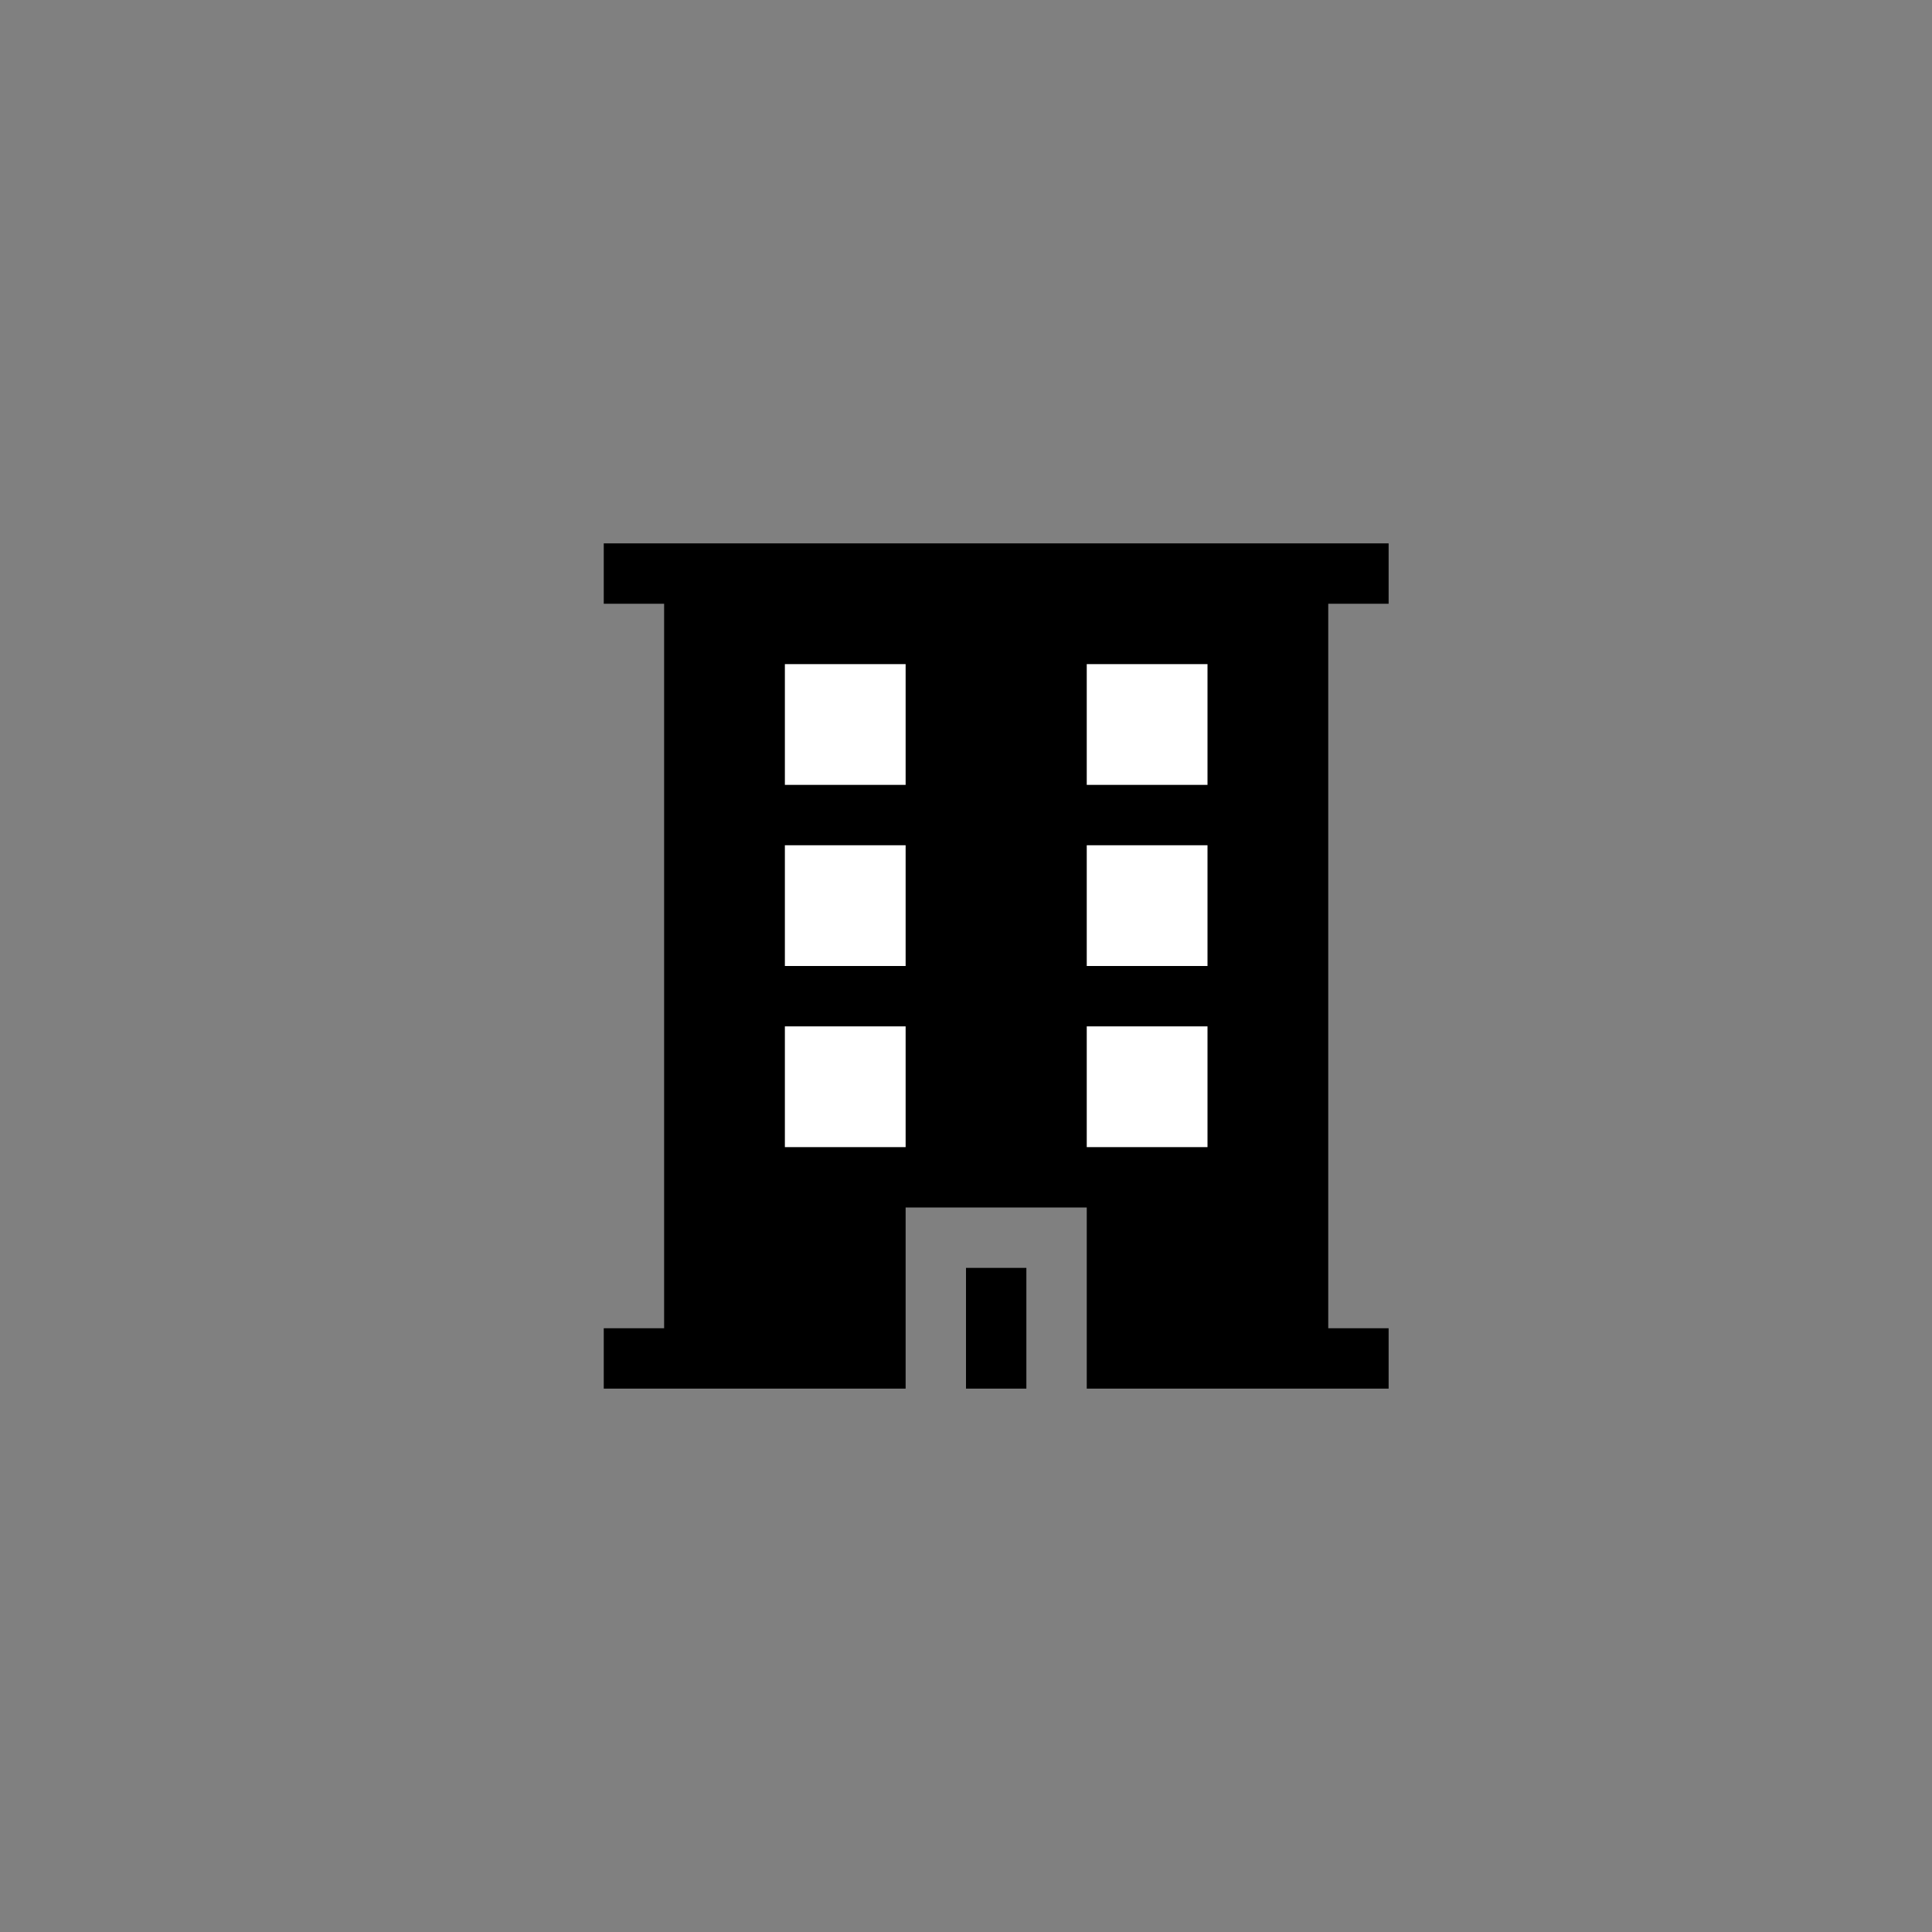 <svg width="32" height="32" viewBox="0 0 32 32" fill="none" xmlns="http://www.w3.org/2000/svg">
    <rect x="0" y="0" width="32" height="32" fill="#808080" stroke="none"/>
    <path d="M22 10H23V9H10V10H11V22H10V23H15V20H18V23H23V22H22V10Z" fill="currentColor" />
    <path d="M17 23V21H16V23H17Z" fill="currentColor" />
    <path d="M15 11H13V13H15V11Z" fill="white" />
    <path d="M15 14H13V16H15V14Z" fill="white" />
    <path d="M15 17H13V19H15V17Z" fill="white" />
    <path d="M20 11H18V13H20V11Z" fill="white" />
    <path d="M20 14H18V16H20V14Z" fill="white" />
    <path d="M20 17H18V19H20V17Z" fill="white" />
</svg>
